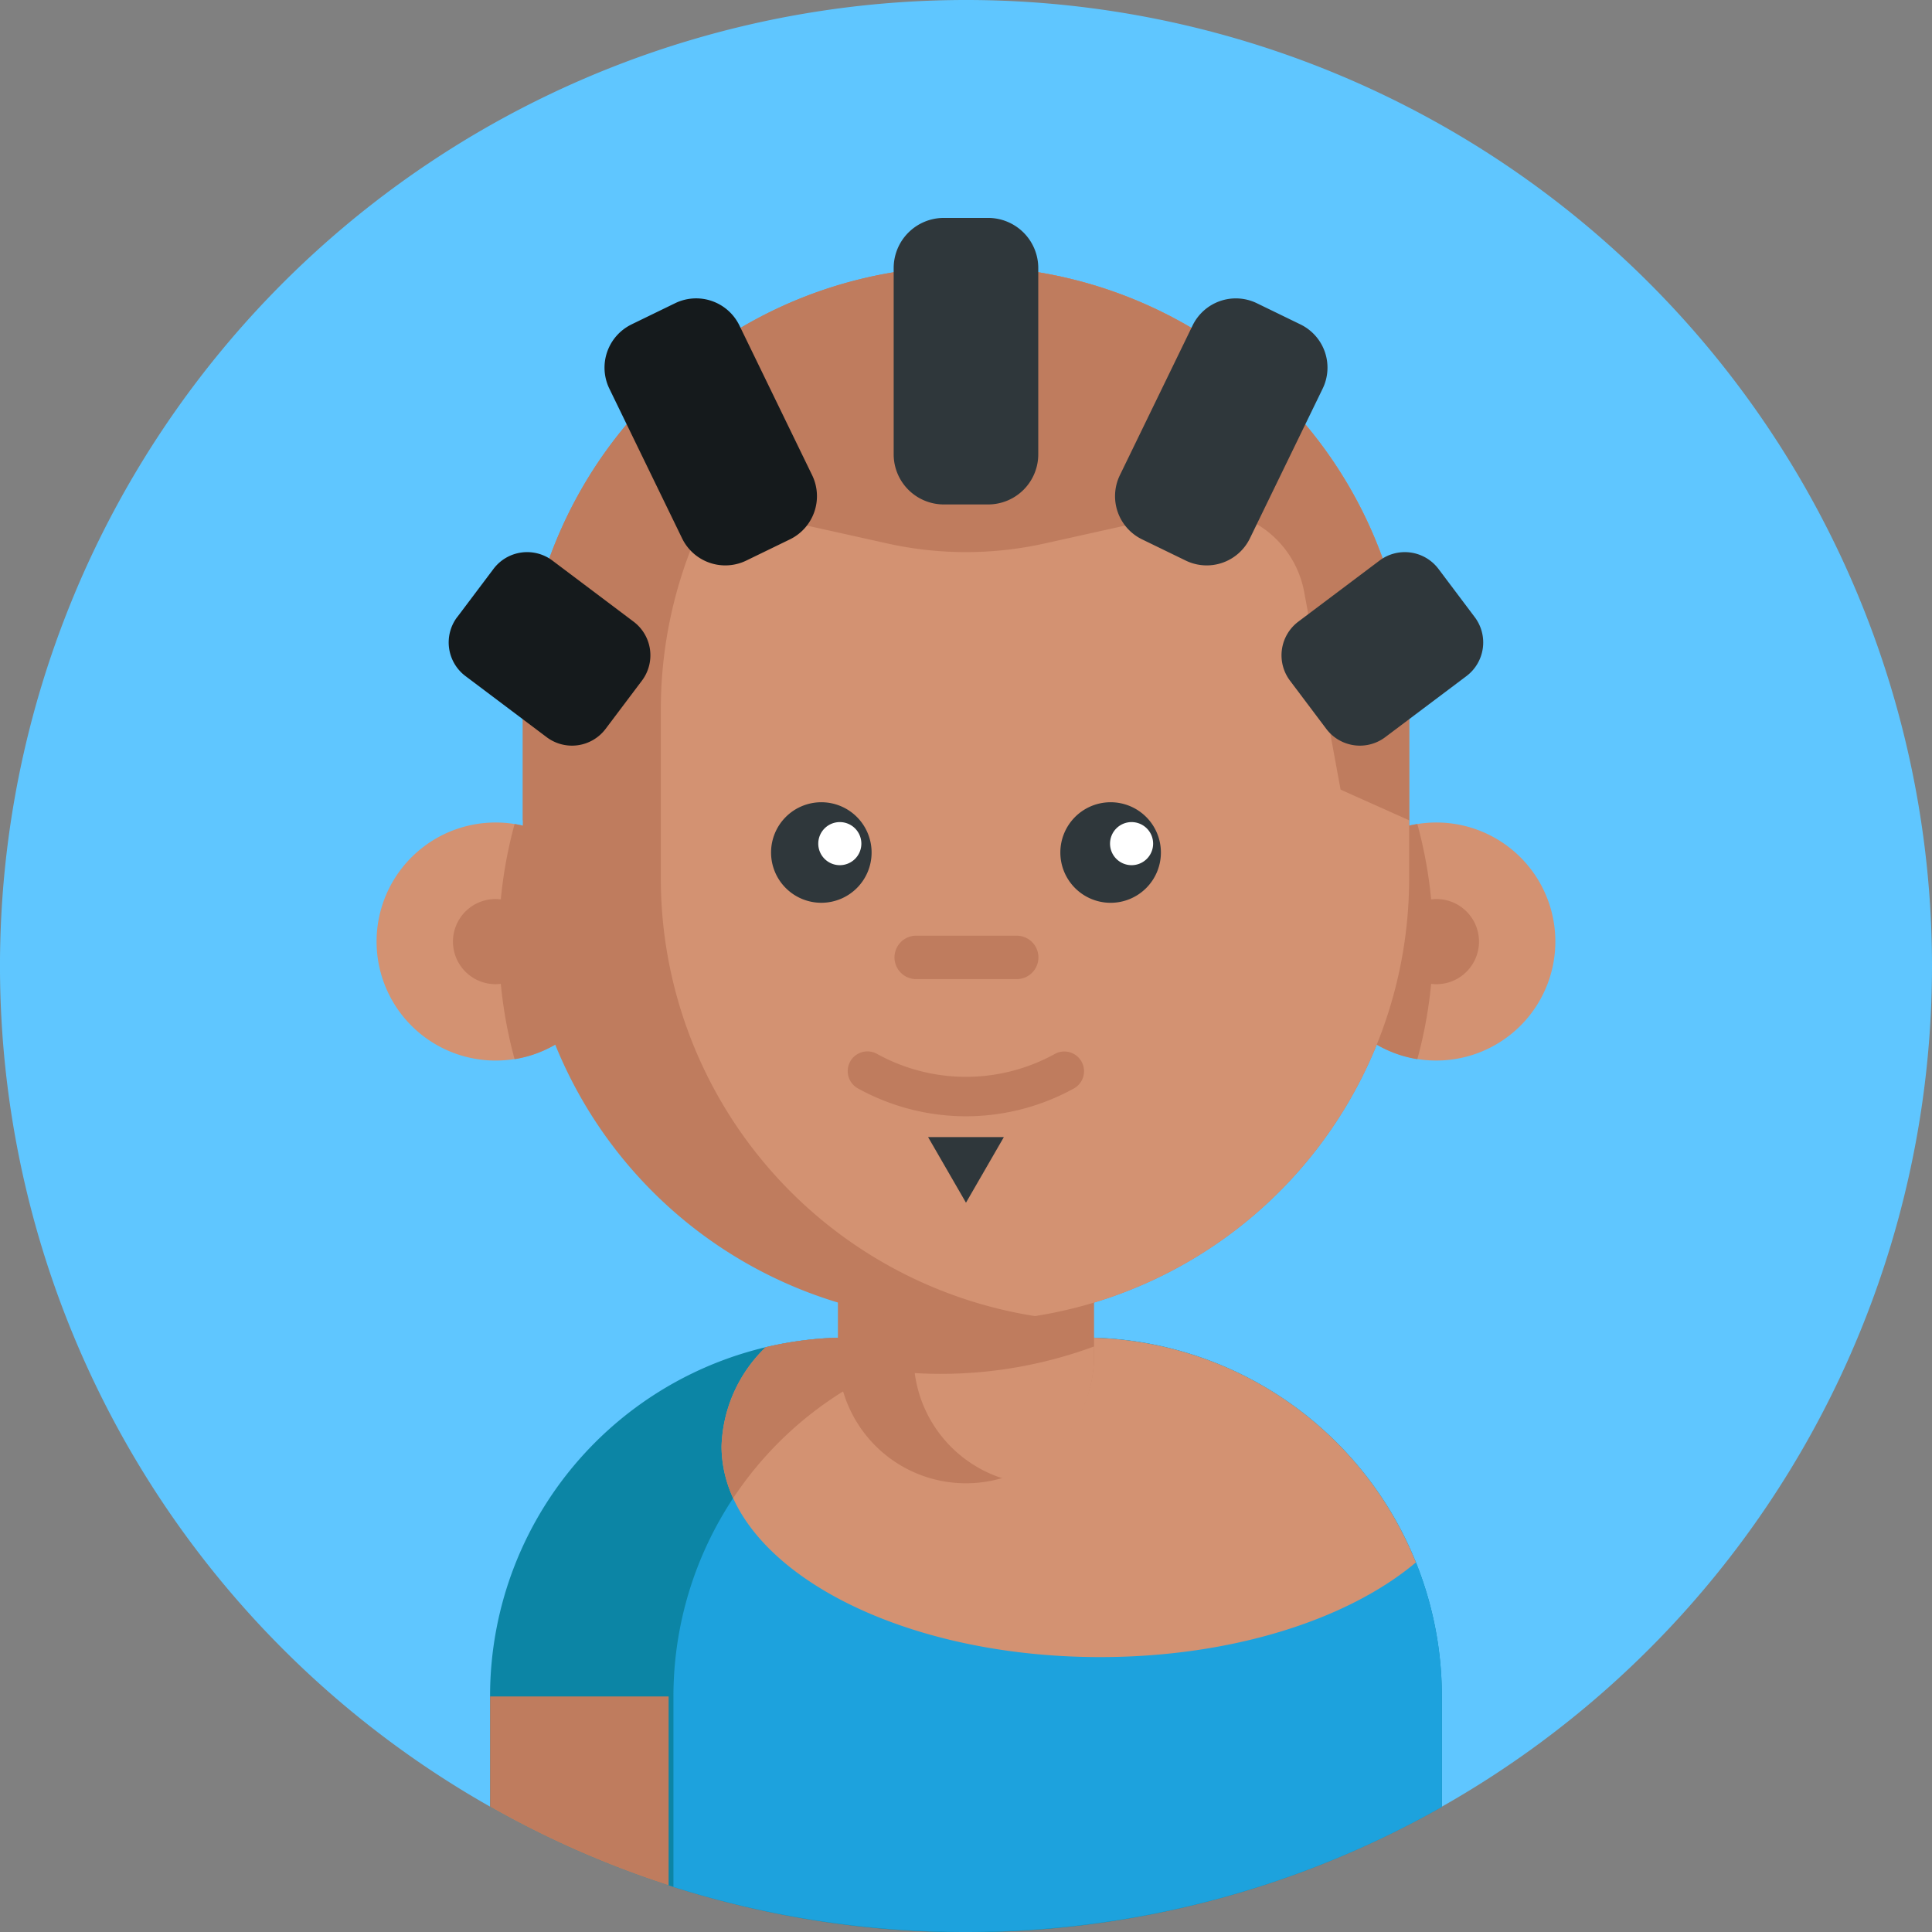 <svg xmlns="http://www.w3.org/2000/svg" width="171.303" height="171.303" viewBox="0 0 171.303 171.303">
  <rect x="0" y="0" width="171.303" height="171.303" fill="#808080" stroke="none"/>
  <g id="Grupo_8161" data-name="Grupo 8161" transform="translate(-354.227 -4697.054)">
    <path id="Trazado_1475" data-name="Trazado 1475" d="M525.53,4782.706a85.652,85.652,0,1,1-85.652-85.652,85.65,85.65,0,0,1,85.652,85.652Zm0,0" fill="#5fc6ff"/>
    <path id="Trazado_1476" data-name="Trazado 1476" d="M482.073,4847.472v9.785a85.568,85.568,0,0,1-84.393,0v-9.785a31.785,31.785,0,0,1,29.226-31.723q1.29-.1,2.6-.1h20.728a31.807,31.807,0,0,1,31.835,31.827Zm0,0" fill="#0c85a5"/>
    <path id="Trazado_1477" data-name="Trazado 1477" d="M482.075,4847.472v9.785a85.36,85.36,0,0,1-40.019,11.073c-.723.017-1.451.027-2.178.027a85.605,85.605,0,0,1-25.94-4v-16.886a31.824,31.824,0,0,1,31.834-31.827h4.469a31.829,31.829,0,0,1,31.834,31.827Zm0,0" fill="#1da2dd"/>
    <path id="Trazado_1478" data-name="Trazado 1478" d="M479.775,4835.582c-6.005,5.062-16.308,8.4-28.009,8.4-18.536,0-33.562-8.372-33.562-18.7a12.712,12.712,0,0,1,3.909-8.767,31.736,31.736,0,0,1,4.793-.759q1.29-.1,2.6-.1h20.728a31.768,31.768,0,0,1,29.537,19.937Zm0,0" fill="#d39272"/>
    <path id="Trazado_1479" data-name="Trazado 1479" d="M429.51,4815.645h16.264a31.8,31.8,0,0,0-25.972,13.417c-.192.273-.385.548-.567.828a11.024,11.024,0,0,1-1.031-4.615,12.712,12.712,0,0,1,3.909-8.767,31.736,31.736,0,0,1,4.793-.759q1.29-.1,2.6-.1Zm0,0" fill="#bf7c5e"/>
    <path id="Trazado_1480" data-name="Trazado 1480" d="M451.233,4803.383v13.937a11.357,11.357,0,0,1-22.713,0v-13.937Zm0,0" fill="#bf7c5e"/>
    <path id="Trazado_1481" data-name="Trazado 1481" d="M451.233,4816.438v.882a11.357,11.357,0,0,1-8,10.848,11.353,11.353,0,0,1-7.9-9.368q1.137.068,2.287.069a39.262,39.262,0,0,0,13.616-2.431Zm0,0" fill="#d39272"/>
    <path id="Trazado_1482" data-name="Trazado 1482" d="M408.725,4780.543a10.554,10.554,0,1,1-8.87-10.426,10.562,10.562,0,0,1,8.87,10.426Zm0,0" fill="#d39272"/>
    <path id="Trazado_1483" data-name="Trazado 1483" d="M408.725,4780.543a10.562,10.562,0,0,1-8.87,10.425,39.489,39.489,0,0,1,0-20.851,10.562,10.562,0,0,1,8.87,10.426Zm0,0" fill="#bf7c5e"/>
    <path id="Trazado_1484" data-name="Trazado 1484" d="M401.938,4780.543a3.774,3.774,0,1,1-3.775-3.774,3.774,3.774,0,0,1,3.775,3.774Zm0,0" fill="#bf7c5e"/>
    <path id="Trazado_1485" data-name="Trazado 1485" d="M471.028,4780.543a10.553,10.553,0,1,0,8.869-10.426,10.562,10.562,0,0,0-8.869,10.426Zm0,0" fill="#d39272"/>
    <path id="Trazado_1486" data-name="Trazado 1486" d="M471.028,4780.543a10.562,10.562,0,0,0,8.869,10.425,39.462,39.462,0,0,0,0-20.851,10.561,10.561,0,0,0-8.869,10.426Zm0,0" fill="#bf7c5e"/>
    <path id="Trazado_1487" data-name="Trazado 1487" d="M479.17,4759.968v14.963a39.291,39.291,0,0,1-32.987,38.783c-.063.011-.129.021-.192.033a38.737,38.737,0,0,1-6.115.474,39.292,39.292,0,0,1-39.292-39.29v-14.963a39.27,39.27,0,0,1,39.292-39.295h0a39.263,39.263,0,0,1,39.29,39.295Zm0,0" fill="#bf7c5e"/>
    <path id="Trazado_1488" data-name="Trazado 1488" d="M485.364,4780.543a3.775,3.775,0,1,1-3.775-3.774,3.774,3.774,0,0,1,3.775,3.774Zm0,0" fill="#bf7c5e"/>
    <path id="Trazado_1489" data-name="Trazado 1489" d="M479.17,4759.968v14.963a39.294,39.294,0,0,1-32.988,38.785c-.063.01-.13.02-.192.031a39.3,39.3,0,0,1-33.171-38.816v-14.963A39.3,39.3,0,0,1,446,4721.149a39.3,39.3,0,0,1,33.174,38.819Zm0,0" fill="#d39272"/>
    <path id="Trazado_1490" data-name="Trazado 1490" d="M479.17,4759.968v9.82l-6.078-2.72-3.227-17.518a8.875,8.875,0,0,0-10.653-7.055l-12.351,2.744a32.1,32.1,0,0,1-13.963,0l-12.352-2.744a8.874,8.874,0,0,0-10.651,7.055l-3.227,17.518-6.084,2.724v-9.824a39.27,39.27,0,0,1,39.292-39.295h0a39.263,39.263,0,0,1,39.29,39.295Zm0,0" fill="#bf7c5e"/>
    <path id="Trazado_1491" data-name="Trazado 1491" d="M439.876,4796.031a19.855,19.855,0,0,1-9.58-2.473,1.748,1.748,0,1,1,1.685-3.064,16.309,16.309,0,0,0,15.79,0,1.748,1.748,0,0,1,1.683,3.064,19.851,19.851,0,0,1-9.578,2.473Zm0,0" fill="#bf7c5e"/>
    <path id="Trazado_1492" data-name="Trazado 1492" d="M444.332,4783.867h-8.914a1.924,1.924,0,0,1,0-3.847h8.914a1.924,1.924,0,1,1,0,3.847Zm0,0" fill="#bf7c5e"/>
    <path id="Trazado_1493" data-name="Trazado 1493" d="M431.508,4772.643a4.457,4.457,0,1,1-4.457-4.457,4.456,4.456,0,0,1,4.457,4.457Zm0,0" fill="#2f373b"/>
    <path id="Trazado_1494" data-name="Trazado 1494" d="M457.16,4772.643a4.458,4.458,0,1,1-4.458-4.457,4.457,4.457,0,0,1,4.458,4.457Zm0,0" fill="#2f373b"/>
    <path id="Trazado_1495" data-name="Trazado 1495" d="M430.6,4771.856a1.91,1.91,0,1,1-1.909-1.91,1.91,1.91,0,0,1,1.909,1.91Zm0,0" fill="#fff"/>
    <path id="Trazado_1496" data-name="Trazado 1496" d="M456.47,4771.856a1.91,1.91,0,1,1-1.911-1.91,1.911,1.911,0,0,1,1.911,1.91Zm0,0" fill="#fff"/>
    <path id="Trazado_1497" data-name="Trazado 1497" d="M441.84,4716.376h-3.927a4.447,4.447,0,0,0-4.447,4.446v16.514a4.446,4.446,0,0,0,4.447,4.445h3.927a4.446,4.446,0,0,0,4.446-4.445v-16.514a4.446,4.446,0,0,0-4.446-4.446Zm0,0" fill="#2f373b"/>
    <path id="Trazado_1498" data-name="Trazado 1498" d="M469.531,4725.818l-3.866-1.879a4.263,4.263,0,0,0-5.694,1.971l-6.448,13.275a4.258,4.258,0,0,0,1.971,5.694l3.866,1.878a4.257,4.257,0,0,0,5.692-1.971l6.45-13.274a4.26,4.26,0,0,0-1.971-5.694Zm0,0" fill="#2f373b"/>
    <path id="Trazado_1499" data-name="Trazado 1499" d="M484.987,4751.773l-3.216-4.275a3.734,3.734,0,0,0-5.229-.738l-7.2,5.414a3.735,3.735,0,0,0-.737,5.23l3.216,4.274a3.732,3.732,0,0,0,5.229.738l7.2-5.414a3.735,3.735,0,0,0,.737-5.229Zm0,0" fill="#2f373b"/>
    <path id="Trazado_1500" data-name="Trazado 1500" d="M410.221,4725.818l3.866-1.879a4.264,4.264,0,0,1,5.7,1.971l6.448,13.275a4.26,4.26,0,0,1-1.971,5.694l-3.866,1.878a4.258,4.258,0,0,1-5.693-1.971l-6.45-13.274a4.263,4.263,0,0,1,1.971-5.694Zm0,0" fill="#151a1c"/>
    <path id="Trazado_1501" data-name="Trazado 1501" d="M394.765,4751.773l3.218-4.275a3.733,3.733,0,0,1,5.229-.738l7.193,5.414a3.734,3.734,0,0,1,.739,5.23l-3.218,4.274a3.732,3.732,0,0,1-5.229.738L395.5,4757a3.734,3.734,0,0,1-.739-5.229Zm0,0" fill="#151a1c"/>
    <path id="Trazado_1502" data-name="Trazado 1502" d="M413.51,4847.472v16.749a85.088,85.088,0,0,1-15.827-6.964v-9.785Zm0,0" fill="#bf7c5e"/>
    <path id="Trazado_1503" data-name="Trazado 1503" d="M439.877,4803.693l3.359-5.819h-6.719Zm0,0" fill="#2f373b"/>
  </g>
</svg>
